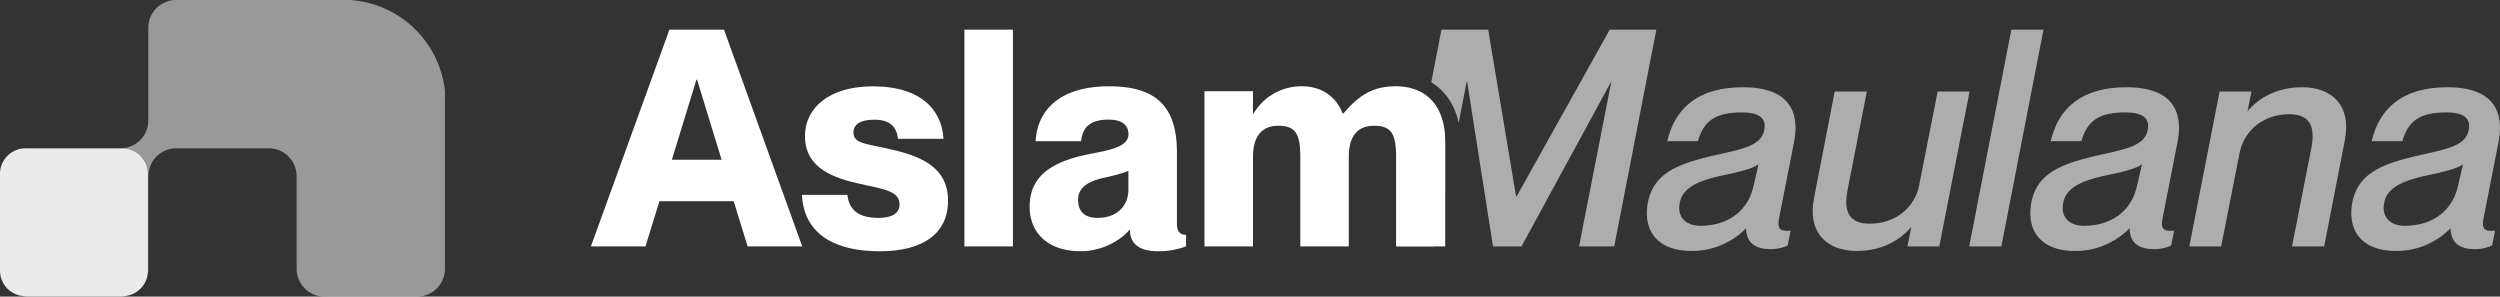 <svg id="Layer_1" data-name="Layer 1" xmlns="http://www.w3.org/2000/svg" viewBox="0 0 1899.18 225.33"><rect x="0" y="0" width="1899.18" height="225.33" fill="#333333" stroke="none"/><defs><style>.cls-1{opacity:0.6;}.cls-2,.cls-3,.cls-4{fill:#fff;}.cls-3{opacity:0.5;}.cls-4{opacity:0.9;isolation:isolate;}</style></defs><title>Logo AslamMaulana</title><g class="cls-1"><path class="cls-2" d="M-2935.13,345.84v36l-8.15,41.67H-2970l21.72-111.74C-2939.79,318.78-2935.13,330.33-2935.13,345.84Z" transform="translate(4033 -236.34)"/><path class="cls-2" d="M-2774.71,258.87l-32,164.65h-26.71L-2809,298.71h-.23l-67.93,124.81h-21.65l-19.58-124.81h-.46l-6,30.72c-3.13-13.73-10.37-24.22-20.88-30.56l7.78-40h35.46l21.19,126.65h.46l70.7-126.65Z" transform="translate(4033 -236.34)"/><path class="cls-2" d="M-2670.15,344.53c6-31.08-12.21-41.91-38.69-41.91-35,0-52,16.81-57.57,41h23.26c4.37-15.2,13.12-21.87,33.16-21.87,15.43,0,18.65,5.75,17.27,13.35-2.3,11.29-14.51,14.05-34.08,18.42-30.17,6.68-49.74,13.36-54.35,36.62-4.14,22.34,8.29,36.85,32.93,36.85a57.44,57.44,0,0,0,41.68-17.28c.23,10.6,6.22,15.89,18.66,15.89a30.16,30.16,0,0,0,12.89-2.76l2.3-11.28c-9.67.92-10.13-2.54-8.52-10.83ZM-2701,378.16c-4.38,18.65-19.57,29.7-40.3,29.7-10.82,0-17.73-6.45-15.66-17.27,2.07-11.28,12.9-17,34.54-21.42,11.06-2.3,21-4.83,25.33-8.06Z" transform="translate(4033 -236.34)"/><path class="cls-2" d="M-2561,305.85-2575,376.77c-3.23,17.51-18.42,29.48-37.54,29.48-15.89,0-20-9.21-17-25.1l14.74-75.3h-24.41l-15.66,80.6c-5.3,26.94,9.9,40.53,32.47,40.53,19.8,0,33.16-8.76,41.22-18l.23-.46-3,15h24.18l23-117.67Z" transform="translate(4033 -236.34)"/><polygon class="cls-2" points="1527.96 22.53 1495.95 187.19 1520.37 187.19 1552.38 22.53 1527.96 22.53"/><path class="cls-2" d="M-2378.84,344.53c6-31.08-12.2-41.91-38.69-41.91-35,0-52,16.81-57.57,41h23.26c4.38-15.2,13.13-21.87,33.16-21.87,15.43,0,18.65,5.75,17.27,13.35-2.3,11.29-14.51,14.05-34.08,18.42-30.17,6.68-49.74,13.36-54.35,36.62-4.14,22.34,8.29,36.85,32.93,36.85a57.46,57.46,0,0,0,41.69-17.28c.22,10.6,6.21,15.89,18.65,15.89a30.16,30.16,0,0,0,12.89-2.76l2.31-11.28c-9.67.92-10.14-2.54-8.52-10.83Zm-30.86,33.63c-4.37,18.65-19.57,29.7-40.3,29.7-10.82,0-17.73-6.45-15.66-17.27,2.08-11.28,12.9-17,34.55-21.42,11.05-2.3,21-4.83,25.33-8.06Z" transform="translate(4033 -236.34)"/><path class="cls-2" d="M-2284.19,302.62c-19.57,0-33.16,8.52-41,17.73l-.46.69,3-15.19h-24.18l-23,117.67h24.18l14-70.93c3.46-17.5,18.42-29.47,37.77-29.47,15.66,0,19.8,9.21,16.81,25.33l-14.74,75.07h24.41l15.66-80.37C-2246.42,316.21-2261.62,302.62-2284.19,302.62Z" transform="translate(4033 -236.34)"/><path class="cls-2" d="M-2135,344.53c6-31.08-12.21-41.91-38.69-41.91-35,0-52,16.81-57.57,41H-2208c4.37-15.2,13.12-21.87,33.16-21.87,15.43,0,18.65,5.75,17.27,13.35-2.3,11.29-14.51,14.05-34.08,18.42-30.17,6.68-49.74,13.36-54.35,36.62-4.15,22.34,8.29,36.85,32.93,36.85a57.44,57.44,0,0,0,41.68-17.28c.23,10.6,6.22,15.89,18.65,15.89a30.17,30.17,0,0,0,12.9-2.76l2.3-11.28c-9.67.92-10.13-2.54-8.52-10.83Zm-30.86,33.63c-4.38,18.65-19.58,29.7-40.3,29.7-10.82,0-17.73-6.45-15.66-17.27,2.07-11.28,12.9-17,34.54-21.42,11.06-2.3,21-4.83,25.33-8.06Z" transform="translate(4033 -236.34)"/></g><path class="cls-3" d="M-3695,305.37V440.49a21.16,21.16,0,0,1-21.17,21.17h-70.32a21.16,21.16,0,0,1-21.17-21.17V370.17a21,21,0,0,0-.16-2.52,21.16,21.16,0,0,0-16.67-18.2,20.78,20.78,0,0,0-4.35-.45h-70.33c-.21,0-.42,0-.63,0l0,0,0,0a20.47,20.47,0,0,0-3.61.43,21.1,21.1,0,0,0-15.81,14.15,20.78,20.78,0,0,0-1,5.88l-.05,0c0,.21,0,.42,0,.64v70.32a21.08,21.08,0,0,1-.69,5.37,19.52,19.52,0,0,0,.4-3.92V368.43A19.42,19.42,0,0,0-3940.06,349h-1.45a21.16,21.16,0,0,0,21.17-21.17V257.51a21.05,21.05,0,0,1,3.42-11.53c.1-.16.2-.32.31-.48a21.29,21.29,0,0,1,10-7.8l.56-.2a20.89,20.89,0,0,1,6.92-1.16h132A77.61,77.61,0,0,1-3695,305.37Z" transform="translate(4033 -236.34)"/><path class="cls-4" d="M-3920.63,368.43v73.51a19.52,19.52,0,0,1-.4,3.92.19.19,0,0,1,0,.07,19.4,19.4,0,0,1-15,15l-.07,0a21.08,21.08,0,0,1-5.37.69h-70.32a21.49,21.49,0,0,1-4.64-.51h0A19.41,19.41,0,0,1-4033,441.94V368.43A19.42,19.42,0,0,1-4013.57,349h73.51A19.42,19.42,0,0,1-3920.63,368.43Z" transform="translate(4033 -236.34)"/><path class="cls-2" d="M-3427.85,411.66l-7.24-20.07L-3483,258.87h-41.46l-59.64,164.65h41.45l10.6-34.31h56.41l10.6,34.31h41.45Zm-94.74-54,18.65-60.8h.46l18.65,60.8Z" transform="translate(4033 -236.34)"/><path class="cls-2" d="M-3359.09,349.14c-18.19-3.92-25.56-4.15-25.56-12.44,0-5.75,5.3-9.44,15.66-9.44,12,0,17,5.07,18.19,14.51h34.55c-1.15-20.73-15.89-39.84-53.66-39.84-33.16,0-51.58,16.35-51.58,37.77,0,24.64,22.1,32,42.14,36.38,18.65,4.15,29.71,5.53,29.71,15.66,0,6.68-5.76,10.14-16.12,10.14-14.51,0-22.34-5.76-23.49-17.51h-34.55c1.16,23.95,17.27,42.84,59.42,42.84,32.7,0,51.58-13.59,51.58-38.46C-3312.8,362-3335.83,354.21-3359.09,349.14Z" transform="translate(4033 -236.34)"/><rect class="cls-2" x="732.64" y="22.53" width="36.85" height="164.65"/><path class="cls-2" d="M-3138.93,406V351.9c0-37.07-18.42-50-51.59-50-38.45,0-54.57,19.11-55.73,41.68h34.55c1.15-11.28,7.6-16.35,20.95-16.35,10.14,0,15,4.15,15,11.06,0,9.9-15,12.2-30.16,15.19-27.64,5.53-44.91,16.36-44.91,39.84,0,19.81,13.82,33.86,38.69,33.86,15.66,0,29.47-7.37,37.07-16.12h.46c0,8.29,4.61,16.12,21.19,16.12a58.19,58.19,0,0,0,21.42-3.69v-8.75C-3136.63,414.77-3138.93,412.24-3138.93,406Zm-36.85-25.56c0,11.28-7.6,21.42-23.49,21.42-9,0-14.73-4.15-14.73-13.82,0-7.37,4.83-13.36,19.34-16.58,8.52-1.85,14.28-3.46,18.88-5.3Z" transform="translate(4033 -236.34)"/><path class="cls-2" d="M-2935.13,343.84v79.68h-37.3V355.59c0-17.73-3.69-23.72-16.81-23.72-11.75,0-19.12,7.14-19.12,23.49v68.16h-36.84V355.59c0-17.73-3.69-23.72-16.81-23.72-11.52,0-19.12,7.14-19.12,23.49v68.16H-3118V305.62h36.84v17h.46a42.1,42.1,0,0,1,36.85-20.73c15.43,0,26.25,8.52,30.86,20.73h.46c10.13-11.75,20.49-20.73,39.61-20.73,10.06,0,18.38,2.69,24.62,7.85C-2939.79,316.78-2935.13,328.33-2935.13,343.84Z" transform="translate(4033 -236.34)"/></svg>